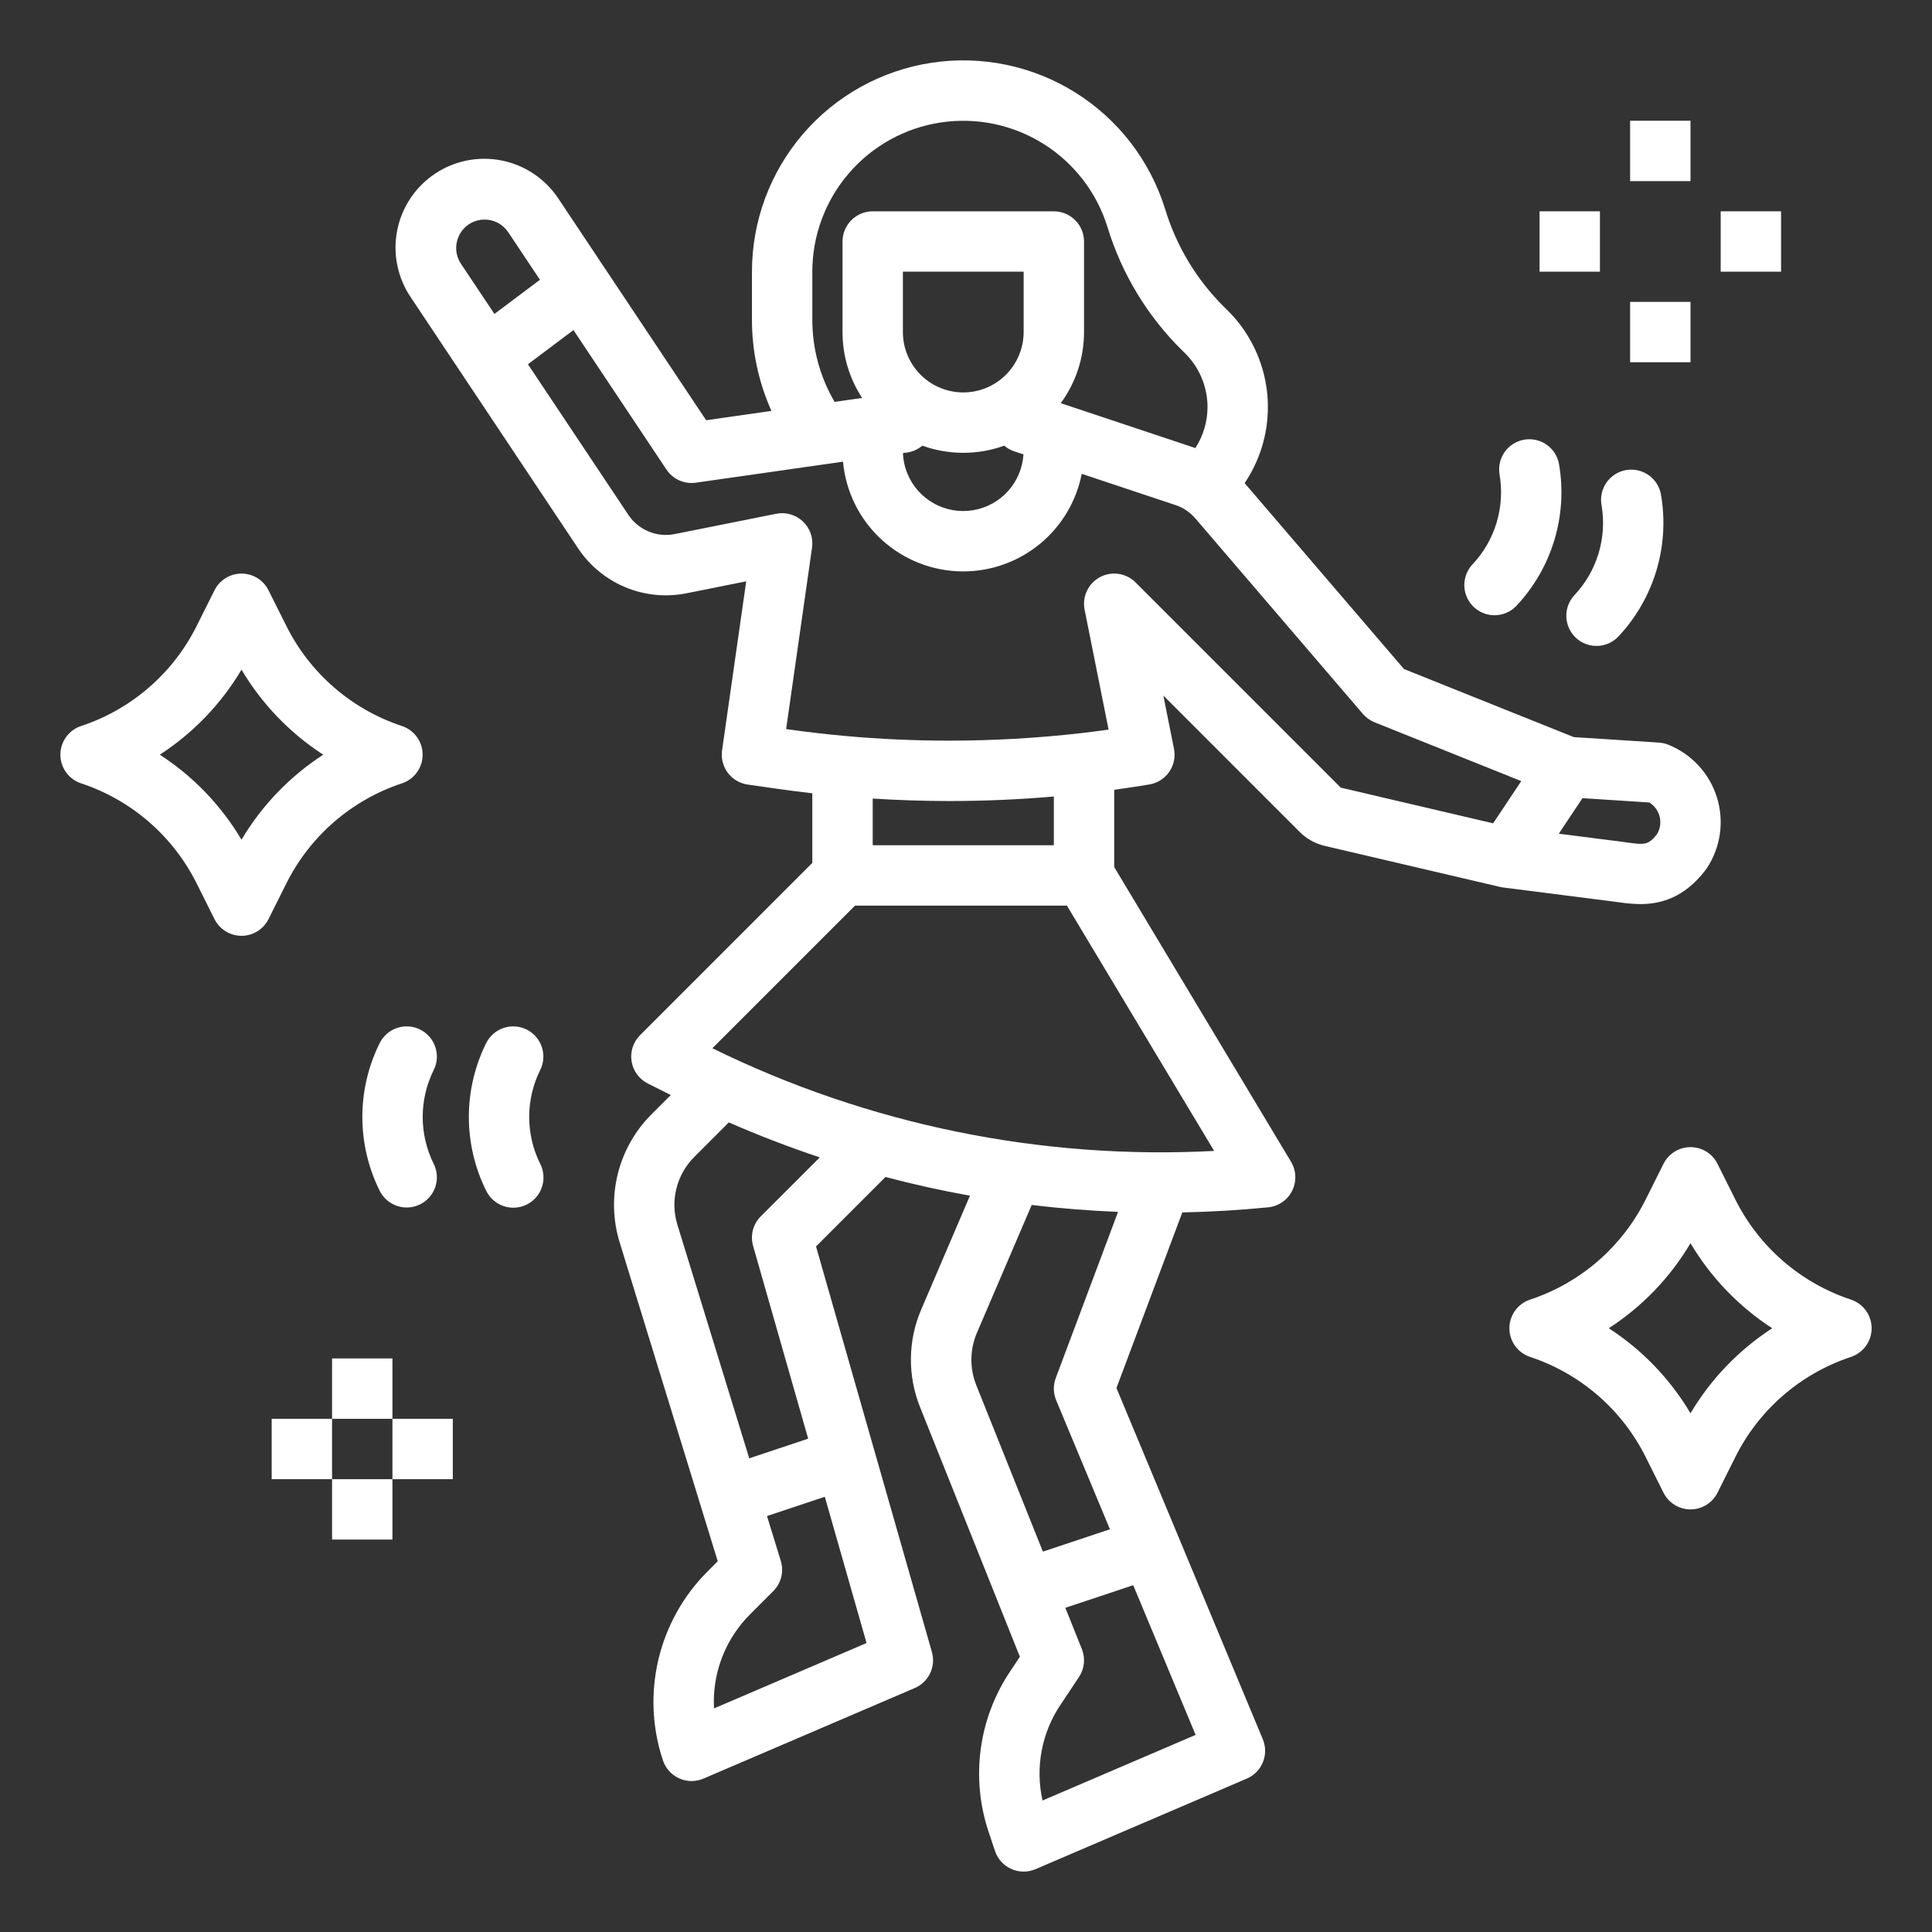 <svg width="80" height="80" viewBox="0 0 80 80" fill="none" xmlns="http://www.w3.org/2000/svg">
<rect x="0" y="0" width="80" height="80" fill="#333333" stroke="none"/>
<path d="M13.75 56.25H16.25V58.75H13.75V56.25Z" fill="white"/>
<path d="M11.25 58.75H13.75V61.25H11.25V58.75Z" fill="white"/>
<path d="M16.25 58.75H18.75V61.25H16.25V58.75Z" fill="white"/>
<path d="M13.75 61.25H16.25V63.75H13.75V61.25Z" fill="white"/>
<path d="M67.5 5H70V7.5H67.5V5Z" fill="white"/>
<path d="M63.75 8.75H66.25V11.25H63.75V8.75Z" fill="white"/>
<path d="M71.25 8.75H73.75V11.25H71.25V8.75Z" fill="white"/>
<path d="M67.5 12.5H70V15H67.5V12.5Z" fill="white"/>
<path d="M23.936 22.703C24.416 23.425 25.101 23.988 25.902 24.32C26.703 24.651 27.585 24.736 28.435 24.565L30.899 24.072L29.899 31.073C29.852 31.401 29.938 31.734 30.137 32C30.335 32.265 30.632 32.44 30.96 32.487L32.183 32.662C32.665 32.731 33.151 32.793 33.636 32.848V35.732L26.503 42.866C26.363 43.006 26.258 43.177 26.197 43.366C26.136 43.554 26.121 43.754 26.153 43.95C26.184 44.145 26.262 44.331 26.38 44.49C26.497 44.65 26.65 44.779 26.828 44.868L27.776 45.342L26.982 46.136C26.298 46.818 25.813 47.674 25.581 48.611C25.348 49.549 25.376 50.532 25.662 51.455L29.72 64.648L29.298 65.07C28.294 66.074 27.589 67.337 27.263 68.719C26.936 70.101 27.001 71.546 27.45 72.893C27.505 73.058 27.593 73.209 27.709 73.337C27.825 73.465 27.966 73.568 28.124 73.639C28.281 73.71 28.452 73.748 28.625 73.749C28.798 73.751 28.97 73.716 29.129 73.648L37.879 69.898C38.158 69.778 38.385 69.561 38.515 69.286C38.646 69.011 38.672 68.698 38.588 68.406L36.197 60.035C36.192 60.016 36.186 59.997 36.18 59.977L33.79 51.613L36.666 48.737C37.822 49.042 38.988 49.3 40.164 49.511L38.152 54.209C37.874 54.85 37.727 55.539 37.719 56.237C37.71 56.935 37.84 57.628 38.101 58.276L42.231 68.603L41.832 69.202C41.183 70.17 40.765 71.273 40.61 72.428C40.455 73.583 40.568 74.757 40.939 75.862L41.2 76.644C41.255 76.808 41.343 76.959 41.459 77.088C41.575 77.216 41.716 77.319 41.874 77.389C42.032 77.46 42.203 77.498 42.376 77.499C42.548 77.501 42.72 77.466 42.879 77.398L51.629 73.648C51.931 73.518 52.171 73.274 52.294 72.969C52.418 72.664 52.417 72.322 52.29 72.018L46.23 57.475L48.957 50.204C50.14 50.18 51.325 50.11 52.511 49.993C52.721 49.972 52.922 49.898 53.095 49.779C53.269 49.66 53.409 49.498 53.504 49.31C53.598 49.122 53.644 48.913 53.636 48.702C53.628 48.492 53.567 48.287 53.459 48.106L46.137 35.903V32.703C46.633 32.635 47.121 32.562 47.593 32.483C47.758 32.456 47.916 32.395 48.057 32.305C48.199 32.215 48.32 32.098 48.416 31.96C48.511 31.822 48.577 31.667 48.611 31.503C48.645 31.338 48.645 31.169 48.612 31.005L48.172 28.803L53.813 34.445C54.101 34.734 54.465 34.936 54.862 35.028L62.101 36.723C62.126 36.729 62.151 36.732 62.176 36.736C62.194 36.739 62.211 36.744 62.228 36.747L66.816 37.332C66.879 37.34 66.942 37.349 67.005 37.357C67.308 37.405 67.615 37.431 67.921 37.436C68.739 37.436 69.734 37.192 70.623 36.026C70.639 36.005 70.655 35.983 70.67 35.961C70.955 35.533 71.141 35.047 71.215 34.538C71.288 34.029 71.247 33.511 71.095 33.02C70.942 32.528 70.682 32.078 70.333 31.7C69.984 31.322 69.555 31.027 69.078 30.836C68.956 30.787 68.826 30.758 68.694 30.749L65.167 30.522L58.136 27.703L51.538 20.005C52.062 19.227 52.384 18.331 52.474 17.398C52.565 16.464 52.421 15.523 52.055 14.66C51.762 13.963 51.331 13.333 50.788 12.809L50.688 12.712C49.548 11.582 48.708 10.186 48.243 8.649C47.621 6.651 46.303 4.942 44.529 3.832C42.755 2.722 40.641 2.285 38.572 2.599C36.503 2.914 34.615 3.959 33.251 5.547C31.887 7.134 31.137 9.157 31.137 11.25V13.227C31.134 14.532 31.409 15.823 31.944 17.015L29.24 17.401L23.125 8.229C22.858 7.825 22.514 7.476 22.113 7.205C21.711 6.934 21.26 6.744 20.785 6.648C20.31 6.551 19.821 6.55 19.345 6.643C18.87 6.737 18.417 6.923 18.014 7.192C17.611 7.461 17.265 7.807 16.996 8.21C16.727 8.613 16.54 9.065 16.447 9.541C16.353 10.016 16.354 10.506 16.451 10.981C16.547 11.456 16.736 11.907 17.007 12.309L23.936 22.703ZM34.153 61.978L35.882 68.034L29.565 70.742C29.561 70.654 29.559 70.567 29.558 70.479C29.556 69.803 29.689 69.133 29.948 68.508C30.206 67.883 30.586 67.316 31.066 66.839L32.02 65.884C32.181 65.723 32.295 65.522 32.35 65.302C32.404 65.081 32.398 64.85 32.331 64.633L31.76 62.776L34.153 61.978ZM31.503 50.366C31.345 50.523 31.232 50.72 31.176 50.936C31.12 51.152 31.123 51.379 31.185 51.593L33.464 59.572L31.025 60.386L28.051 50.719C27.9 50.23 27.885 49.71 28.009 49.214C28.132 48.718 28.389 48.265 28.751 47.904L30.179 46.476C31.415 47.017 32.67 47.499 33.945 47.925L31.503 50.366ZM46.924 65.639L49.508 71.838L43.169 74.555C43.017 73.878 43.005 73.177 43.133 72.496C43.261 71.814 43.527 71.165 43.914 70.59L44.678 69.443C44.79 69.274 44.86 69.081 44.881 68.879C44.902 68.677 44.873 68.474 44.798 68.285L44.114 66.576L46.924 65.639ZM43.717 57.061C43.605 57.358 43.611 57.687 43.733 57.98L45.96 63.324L43.184 64.249L40.422 57.348C40.148 56.655 40.158 55.881 40.45 55.195L42.72 49.896C43.907 50.038 45.099 50.133 46.296 50.181L43.717 57.061ZM50.275 47.657C43.1 48.036 35.948 46.572 29.498 43.406L35.404 37.5H44.179L50.275 47.657ZM36.137 35V33.067C37.191 33.133 38.252 33.169 39.307 33.169C40.744 33.169 42.194 33.106 43.637 32.982V35H36.137ZM65.527 33.05L68.294 33.229C68.401 33.295 68.494 33.381 68.568 33.483C68.642 33.585 68.695 33.7 68.724 33.822C68.753 33.944 68.758 34.071 68.739 34.195C68.719 34.319 68.675 34.438 68.609 34.545C68.25 35.005 68.082 34.983 67.347 34.881C67.277 34.871 67.207 34.861 67.135 34.852L64.546 34.522L65.527 33.05ZM33.637 11.25C33.637 9.755 34.173 8.31 35.148 7.177C36.122 6.044 37.47 5.297 38.948 5.072C40.426 4.848 41.935 5.16 43.202 5.953C44.469 6.745 45.411 7.965 45.855 9.392C46.444 11.328 47.507 13.086 48.947 14.507L49.048 14.605C49.35 14.898 49.589 15.248 49.753 15.635C49.916 16.022 50.001 16.438 50.001 16.858C49.999 17.46 49.824 18.049 49.497 18.554C49.485 18.55 49.474 18.545 49.461 18.541L43.924 16.695C44.55 15.841 44.888 14.809 44.887 13.75V10C44.887 9.668 44.755 9.351 44.521 9.116C44.286 8.882 43.968 8.75 43.637 8.75H36.137C35.805 8.75 35.487 8.882 35.253 9.116C35.019 9.351 34.887 9.668 34.887 10V13.75C34.886 14.719 35.168 15.667 35.699 16.478L34.559 16.641C33.952 15.606 33.633 14.427 33.637 13.227V11.25ZM39.887 16.25C39.224 16.249 38.588 15.986 38.12 15.517C37.651 15.048 37.387 14.413 37.387 13.75V11.25H42.387V13.75C42.386 14.413 42.122 15.048 41.654 15.517C41.185 15.986 40.55 16.249 39.887 16.25H39.887ZM42.379 18.815C42.344 19.379 42.12 19.914 41.742 20.334C41.364 20.754 40.855 21.033 40.298 21.126C39.741 21.22 39.169 21.122 38.675 20.848C38.181 20.575 37.794 20.142 37.578 19.62C37.464 19.348 37.401 19.057 37.39 18.762L37.562 18.738C37.795 18.704 38.013 18.606 38.192 18.454C39.288 18.849 40.487 18.849 41.583 18.454C41.703 18.557 41.841 18.636 41.99 18.686L42.379 18.815ZM23.746 13.668L27.596 19.443C27.727 19.64 27.911 19.795 28.126 19.891C28.341 19.987 28.58 20.021 28.813 19.987L34.907 19.117C35.02 20.359 35.594 21.514 36.515 22.354C37.436 23.195 38.638 23.661 39.886 23.661C41.045 23.66 42.168 23.257 43.063 22.52C43.958 21.783 44.569 20.757 44.792 19.62L48.672 20.913C48.995 21.019 49.281 21.212 49.501 21.471L56.436 29.564C56.567 29.716 56.734 29.835 56.921 29.91L62.992 32.344L61.827 34.092L55.518 32.614L47.02 24.116C46.831 23.927 46.585 23.803 46.32 23.764C46.054 23.724 45.783 23.772 45.547 23.898C45.31 24.025 45.121 24.224 45.007 24.467C44.892 24.709 44.859 24.982 44.911 25.245L45.904 30.212C45.524 30.265 45.137 30.314 44.745 30.36C42.94 30.565 41.125 30.668 39.308 30.669C37.871 30.669 36.422 30.604 35 30.475C34.187 30.402 33.363 30.305 32.552 30.19L33.625 22.677C33.653 22.479 33.633 22.277 33.568 22.088C33.502 21.899 33.392 21.729 33.246 21.592C33.101 21.455 32.925 21.354 32.733 21.299C32.541 21.243 32.338 21.235 32.142 21.274L27.946 22.113C27.581 22.187 27.203 22.151 26.86 22.009C26.516 21.867 26.223 21.626 26.017 21.316L21.861 15.083L23.746 13.668ZM18.969 9.844C19.036 9.668 19.145 9.51 19.286 9.385C19.427 9.261 19.596 9.172 19.779 9.127C19.872 9.104 19.969 9.092 20.065 9.092C20.259 9.092 20.45 9.139 20.622 9.231C20.793 9.323 20.938 9.455 21.046 9.617L22.358 11.585L20.473 12.999L19.087 10.922C18.982 10.765 18.916 10.585 18.895 10.397C18.875 10.21 18.9 10.02 18.969 9.844Z" fill="white"/>
<path d="M3.355 32.436C4.389 32.777 5.346 33.321 6.169 34.035C6.992 34.749 7.665 35.619 8.15 36.594L8.882 38.059C8.986 38.267 9.146 38.441 9.343 38.563C9.541 38.685 9.768 38.75 10 38.75C10.232 38.75 10.46 38.685 10.657 38.563C10.855 38.441 11.014 38.267 11.118 38.059L11.851 36.594C12.335 35.619 13.008 34.749 13.832 34.035C14.655 33.321 15.611 32.777 16.646 32.436C16.894 32.353 17.111 32.194 17.264 31.981C17.418 31.768 17.5 31.512 17.5 31.25C17.5 30.988 17.418 30.732 17.264 30.519C17.111 30.306 16.894 30.147 16.646 30.064C15.611 29.722 14.655 29.179 13.832 28.465C13.009 27.752 12.335 26.882 11.851 25.906L11.118 24.442C11.014 24.234 10.855 24.059 10.657 23.937C10.46 23.815 10.232 23.751 10 23.751C9.768 23.751 9.541 23.815 9.343 23.937C9.146 24.059 8.986 24.234 8.882 24.442L8.15 25.906C7.665 26.882 6.992 27.752 6.169 28.465C5.346 29.179 4.389 29.722 3.355 30.064C3.106 30.147 2.89 30.306 2.736 30.519C2.583 30.732 2.5 30.988 2.5 31.25C2.5 31.512 2.583 31.768 2.736 31.981C2.89 32.194 3.106 32.353 3.355 32.436ZM10 27.729C10.842 29.148 12 30.353 13.384 31.25C12 32.147 10.842 33.352 10 34.77C9.159 33.352 8.001 32.147 6.617 31.25C8.001 30.353 9.159 29.148 10 27.729Z" fill="white"/>
<path d="M76.646 53.814C75.611 53.472 74.655 52.929 73.832 52.215C73.009 51.502 72.335 50.632 71.851 49.656L71.118 48.192C71.014 47.984 70.855 47.809 70.657 47.687C70.46 47.565 70.232 47.501 70 47.501C69.768 47.501 69.541 47.565 69.343 47.687C69.146 47.809 68.986 47.984 68.882 48.192L68.15 49.656C67.665 50.632 66.992 51.502 66.169 52.216C65.346 52.93 64.389 53.473 63.355 53.815C63.106 53.898 62.89 54.057 62.736 54.27C62.583 54.483 62.501 54.738 62.501 55.001C62.501 55.263 62.583 55.519 62.736 55.731C62.89 55.944 63.106 56.103 63.355 56.186C64.389 56.528 65.346 57.072 66.169 57.785C66.992 58.499 67.665 59.369 68.15 60.345L68.882 61.81C68.986 62.017 69.146 62.192 69.343 62.314C69.541 62.436 69.768 62.501 70 62.501C70.232 62.501 70.46 62.436 70.657 62.314C70.855 62.192 71.014 62.017 71.118 61.81L71.851 60.345C72.335 59.369 73.008 58.499 73.832 57.785C74.655 57.072 75.611 56.528 76.646 56.186C76.894 56.103 77.111 55.944 77.264 55.731C77.418 55.519 77.5 55.263 77.5 55.001C77.5 54.738 77.418 54.483 77.264 54.27C77.111 54.057 76.894 53.898 76.646 53.815V53.814ZM70 58.52C69.159 57.102 68.001 55.897 66.617 55C68.001 54.103 69.159 52.898 70 51.479C70.842 52.898 72 54.103 73.384 55C72 55.897 70.842 57.102 70 58.52Z" fill="white"/>
<path d="M21.809 42.632C21.513 42.484 21.17 42.459 20.855 42.564C20.541 42.669 20.281 42.894 20.132 43.191C19.66 44.141 19.414 45.188 19.414 46.25C19.414 47.311 19.66 48.358 20.132 49.309C20.205 49.457 20.306 49.589 20.43 49.698C20.554 49.807 20.699 49.89 20.855 49.943C21.011 49.996 21.176 50.017 21.341 50.006C21.506 49.994 21.666 49.95 21.814 49.877C21.961 49.803 22.093 49.701 22.201 49.576C22.309 49.451 22.391 49.306 22.442 49.149C22.494 48.992 22.514 48.827 22.501 48.663C22.488 48.498 22.443 48.338 22.368 48.191C22.069 47.588 21.913 46.923 21.913 46.25C21.913 45.577 22.069 44.912 22.368 44.309C22.517 44.013 22.541 43.669 22.436 43.355C22.331 43.04 22.106 42.78 21.809 42.632Z" fill="white"/>
<path d="M17.399 42.632C17.103 42.484 16.759 42.459 16.445 42.564C16.131 42.669 15.871 42.894 15.722 43.191C15.25 44.141 15.004 45.188 15.004 46.25C15.004 47.311 15.25 48.358 15.722 49.309C15.87 49.605 16.131 49.831 16.445 49.936C16.76 50.041 17.103 50.016 17.399 49.868C17.696 49.72 17.921 49.46 18.026 49.145C18.131 48.831 18.107 48.487 17.958 48.191C17.659 47.588 17.503 46.923 17.503 46.25C17.503 45.577 17.659 44.912 17.958 44.309C18.107 44.013 18.131 43.669 18.026 43.355C17.921 43.04 17.696 42.78 17.399 42.632Z" fill="white"/>
<path d="M61.885 25.476C62.055 25.476 62.224 25.441 62.38 25.374C62.536 25.306 62.677 25.208 62.794 25.084C63.52 24.309 64.058 23.378 64.364 22.361C64.67 21.345 64.736 20.271 64.557 19.225C64.501 18.898 64.317 18.607 64.046 18.416C63.775 18.225 63.439 18.15 63.113 18.206C62.786 18.263 62.495 18.447 62.304 18.718C62.113 18.989 62.038 19.325 62.094 19.651C62.207 20.315 62.165 20.996 61.971 21.641C61.777 22.286 61.436 22.877 60.975 23.368C60.808 23.546 60.696 23.769 60.654 24.009C60.611 24.249 60.64 24.497 60.737 24.721C60.834 24.945 60.994 25.136 61.198 25.27C61.402 25.404 61.64 25.476 61.885 25.476Z" fill="white"/>
<path d="M65.198 24.639C64.971 24.881 64.848 25.202 64.858 25.534C64.868 25.865 65.009 26.179 65.25 26.406C65.491 26.634 65.813 26.756 66.144 26.746C66.476 26.737 66.79 26.596 67.017 26.354C67.743 25.58 68.28 24.649 68.586 23.632C68.892 22.616 68.958 21.542 68.78 20.496C68.754 20.333 68.695 20.177 68.608 20.036C68.52 19.896 68.406 19.774 68.272 19.678C68.137 19.582 67.985 19.514 67.824 19.477C67.663 19.441 67.496 19.436 67.333 19.464C67.17 19.492 67.014 19.553 66.875 19.641C66.736 19.73 66.615 19.846 66.521 19.981C66.426 20.117 66.359 20.27 66.325 20.431C66.289 20.593 66.287 20.759 66.317 20.922C66.43 21.586 66.388 22.267 66.194 22.912C65.999 23.557 65.659 24.148 65.198 24.639Z" fill="white"/>
</svg>
